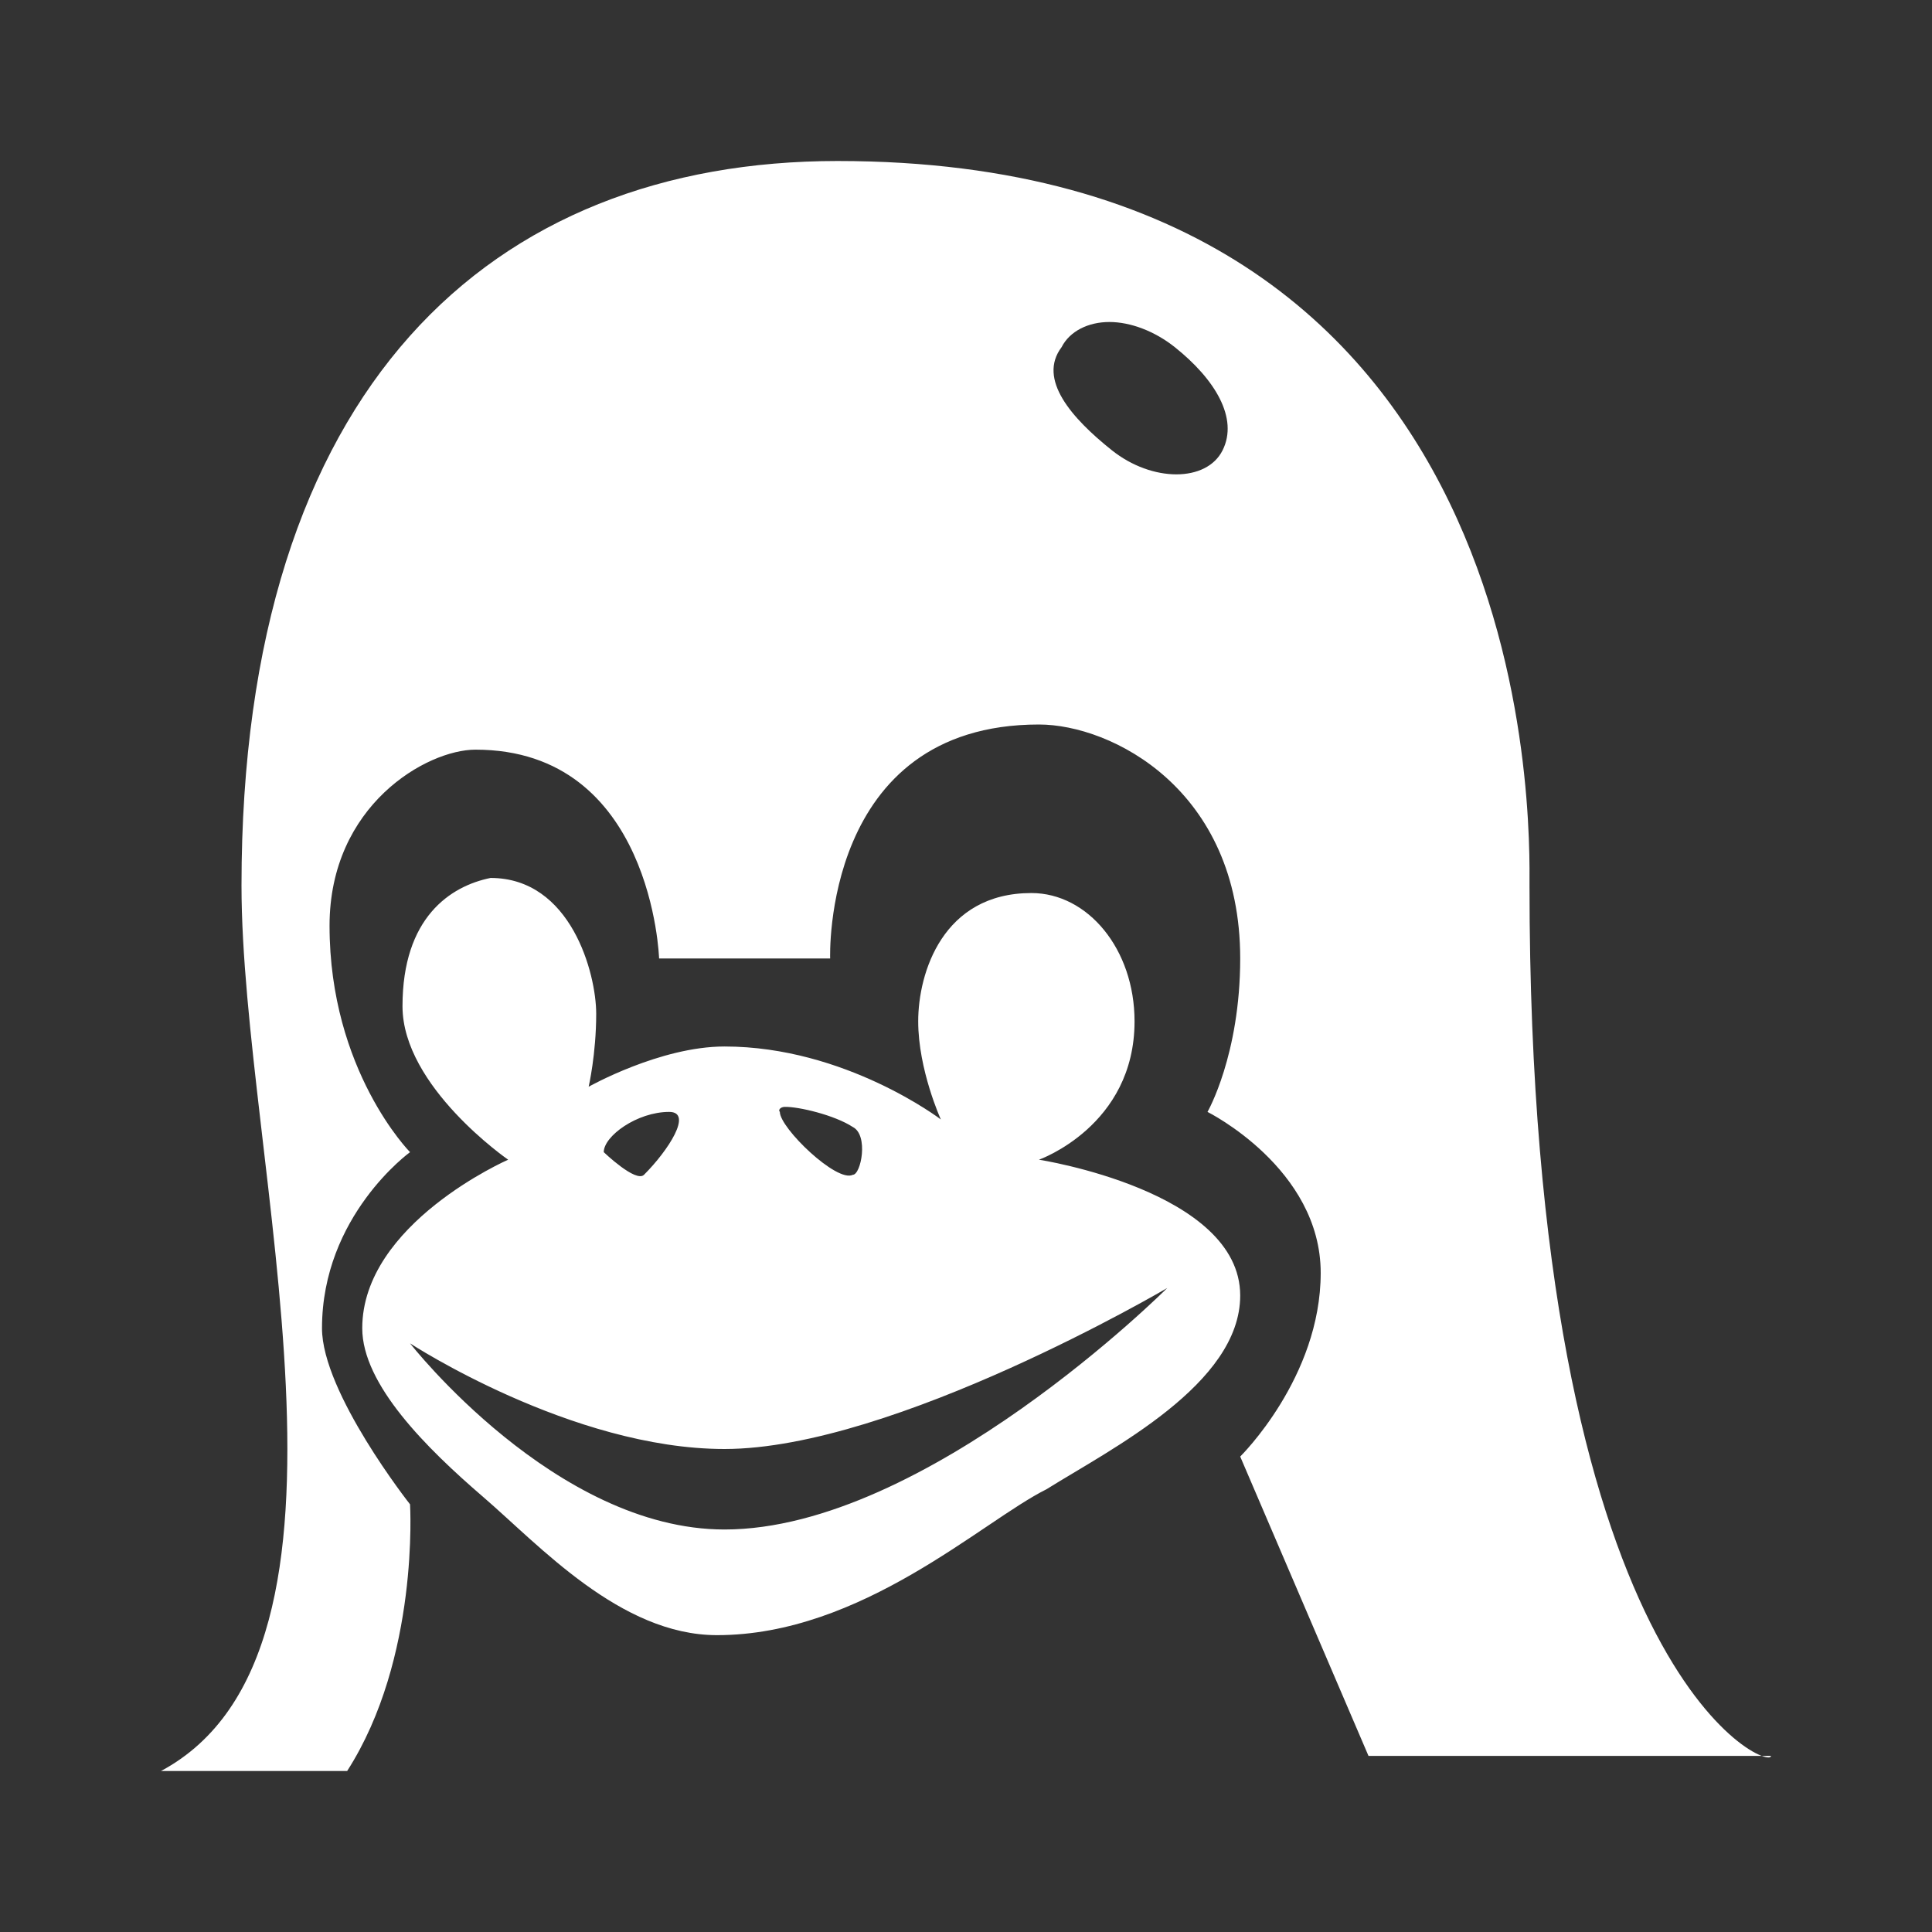<svg xmlns="http://www.w3.org/2000/svg" x="0px" y="0px"
width="96" height="96"
viewBox="0 0 192 192"
style=" fill:#000000;"><rect x="0" y="0" width="192" height="192" fill="#333333" stroke="none"/><g fill="none" fill-rule="nonzero" stroke="none" stroke-width="1" stroke-linecap="butt" stroke-linejoin="miter" stroke-miterlimit="10" stroke-dasharray="" stroke-dashoffset="0" font-family="none" font-weight="none" font-size="none" text-anchor="none" style="mix-blend-mode: normal"><path d="M0,192v-192h192v192z" fill="none"></path><g fill="#ffffff"><g id="surface1"><path d="M83.25,16c-34.406,0 -59.25,22.406 -59.25,72c0,27.188 14.406,76 -8,88h18.5c7.188,-11.188 6.25,-26.5 6.25,-26.5c0,0 -8.75,-11.094 -8.75,-17.5c0,-11.188 8.75,-17.5 8.75,-17.5c0,0 -8,-8.094 -8,-22.5c0,-12 9.688,-17.5 14.5,-17.5c17.594,0 18.25,20.75 18.25,20.75h17c0,0 -0.844,-23.25 20.75,-23.25c7.188,0 20,6.438 20,23.25c0,9.594 -3.25,15.25 -3.25,15.25c0,0 11.25,5.594 11.25,16c0,10.406 -8,18.25 -8,18.25l12.75,29.75h40c0,1.594 -24,-8.094 -24,-86.5c0,-5.594 1.656,-72 -68.75,-72zM110.25,32c2.094,0 4.5,0.906 6.5,2.5c4,3.188 6.344,7.062 4.75,10.25c-1.594,3.188 -7,3.188 -11,0c-4,-3.188 -7.406,-7.062 -5,-10.25c0.812,-1.594 2.656,-2.5 4.75,-2.5zM48.75,87.25c-4,0.812 -8.75,3.938 -8.75,12.75c0,8 10.5,15.25 10.5,15.25c0,0 -14.5,6.344 -14.5,16.75c0,5.594 6.406,11.938 12,16.75c5.594,4.812 13.656,13.75 23.25,13.75c14.406,0 26.344,-11.312 32.75,-14.5c6.406,-4 19.25,-10.438 19.25,-19.25c0,-10.406 -20,-13.5 -20,-13.5c0,0 9.5,-3.344 9.5,-13.75c0,-7.188 -4.656,-12.75 -10.25,-12.75c-8.812,0 -11.25,7.938 -11.25,12.75c0,4.812 2.25,9.75 2.25,9.75c0,0 -9.5,-7.25 -21.5,-7.25c-6.406,0 -13.5,4 -13.5,4c0,0 0.75,-3.25 0.75,-7.25c0,-4 -2.5,-13.5 -10.5,-13.5zM78,110c1.344,-0.031 4.938,0.812 6.75,2c1.594,0.812 0.812,4.75 0,4.75c-1.594,0.812 -7.25,-4.656 -7.25,-6.25c-0.188,-0.188 0.062,-0.5 0.5,-0.5zM66.5,110.5c2.406,0 -0.094,3.844 -2.5,6.25c-0.812,0.812 -4,-2.25 -4,-2.25c0,-1.594 3.312,-4 6.5,-4zM116,128c0,0 -24,24 -44,24c-16.812,0 -31.25,-18.5 -31.25,-18.5c0,0 16.062,10.5 31.25,10.5c16.812,0 44,-16 44,-16z"></path></g></g></g></svg>